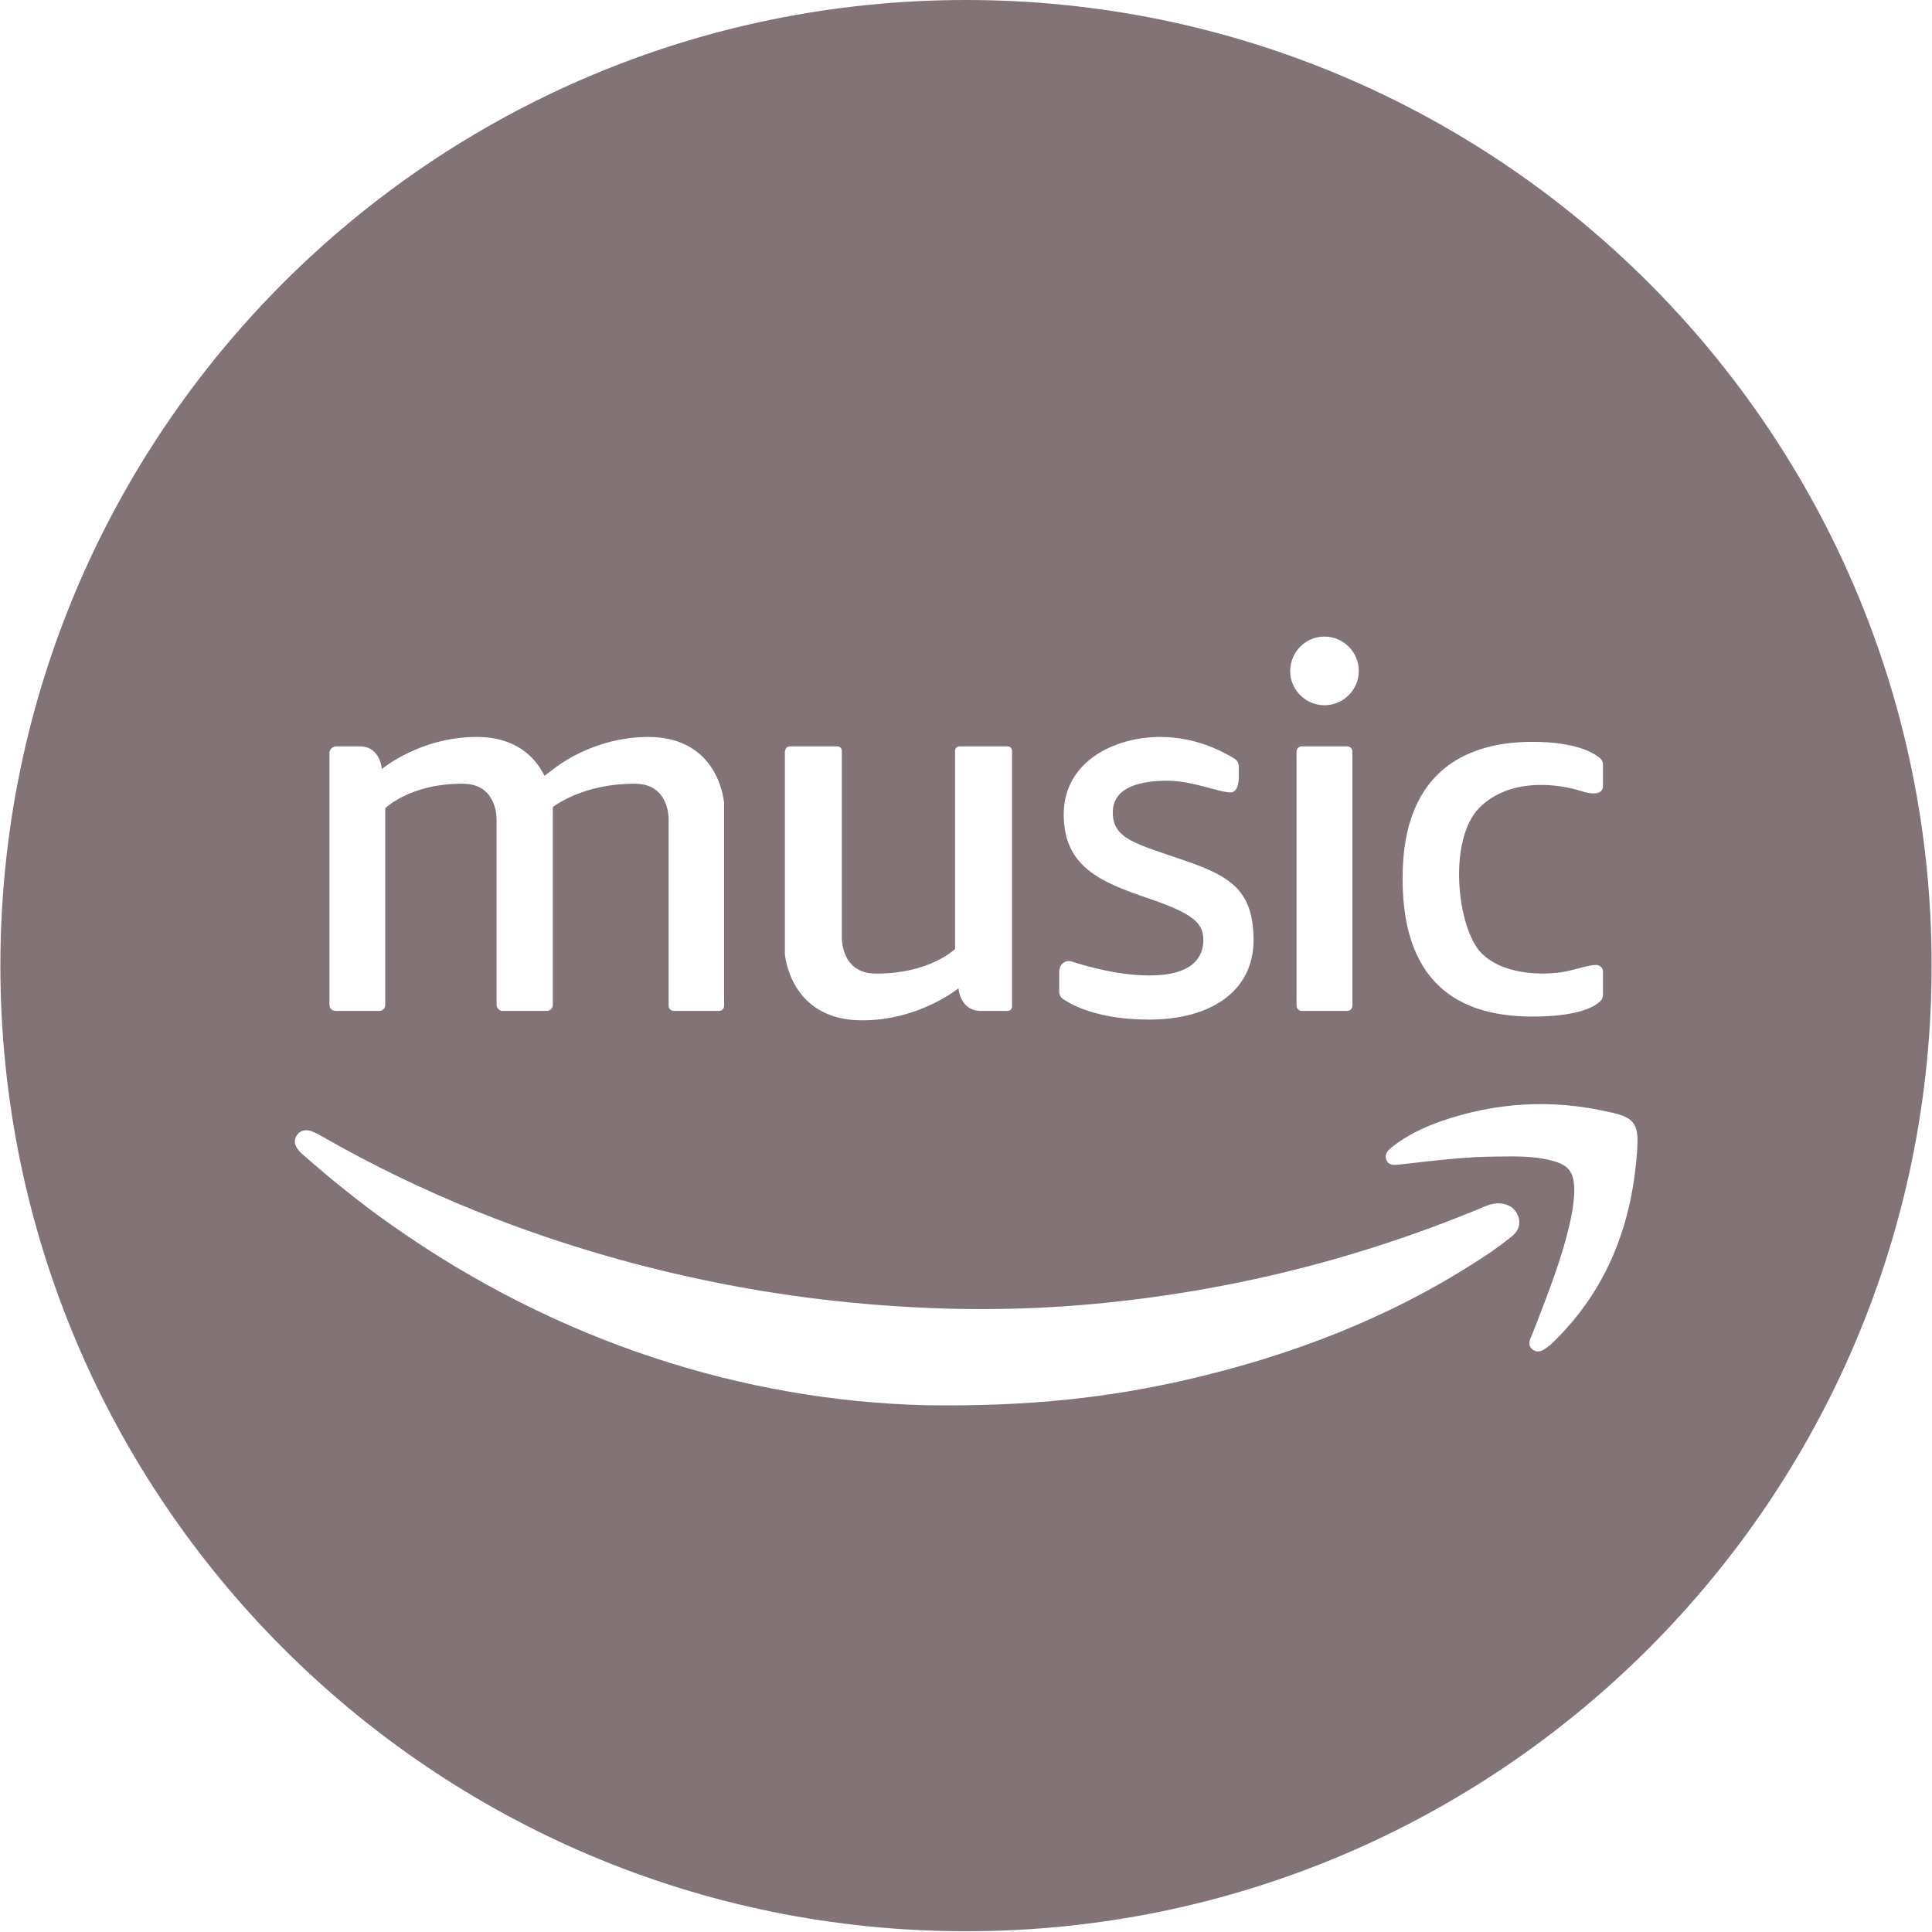 <?xml version="1.0" encoding="utf-8"?>
<!-- Generator: Adobe Illustrator 25.3.1, SVG Export Plug-In . SVG Version: 6.00 Build 0)  -->
<svg version="1.1" id="Layer_1" xmlns="http://www.w3.org/2000/svg" xmlns:xlink="http://www.w3.org/1999/xlink" x="0px" y="0px"
	 viewBox="0 0 512 512" style="enable-background:new 0 0 512 512;" xml:space="preserve">
<style type="text/css">
	.st0{fill:#827377;}
</style>
<path class="st0" d="M256,0C114.7,0,0.1,114.6,0.1,255.9S114.7,511.8,256,511.8s255.9-114.6,255.9-255.9S397.3,0,256,0z
	 M406.1,196.6c11.6,0,16.2,2.9,17.9,4.3c0.5,0.4,0.8,1,0.8,1.7v5.6c0,0,0.5,3.5-5.9,1.4c-5-1.6-18.3-4-26.8,4.4
	c-8.5,8.5-6,32,0.5,38.6c6.6,6.6,19,5.7,23,4.7c2.8-0.6,6.5-1.9,7.9-1.5c0.7,0.2,1.3,0.8,1.3,1.6v6.2c0,0.6-0.2,1.2-0.6,1.6
	c-1.4,1.5-5.7,4.2-18.1,4.2c-16.8,0-34.4-6.5-34.4-36.5C371.6,202.8,390.5,196.6,406.1,196.6z M351,168.7c5,0,9.1,4.1,9.1,9.1
	s-4.1,9.1-9.1,9.1s-9.1-4.1-9.1-9.1C342,172.7,346,168.7,351,168.7z M358.4,199.2v67.3c0,0.8-0.6,1.4-1.4,1.4h-12
	c-0.8,0-1.4-0.6-1.4-1.4v-67.3c0-0.8,0.6-1.4,1.4-1.4h12C357.8,197.8,358.4,198.4,358.4,199.2z M280.8,257.1c0-1.6,1.6-2.8,3.2-2.3
	c4.3,1.4,12.5,3.7,20.6,3.7c11.9,0,14.3-5.2,14.3-9.4c0-4.3-2.3-6.9-14.8-11.1c-12.5-4.3-22.2-8.3-22.2-22.2s13.3-20.5,25.6-20.5
	c9.7,0,17,4.1,19.7,5.8c0.7,0.4,1.1,1.2,1.1,2v2.9c0,0,0.1,4-2.2,4c-3,0-10.1-3.1-16.7-3.1s-14.5,1.4-14.5,8.4
	c0,7.1,6.2,8.3,18.9,12.7c12.7,4.3,18.4,8.3,18.4,21.2c0,13-10.7,21-27.7,21c-13.2,0-20.2-3.7-22.7-5.4c-0.7-0.4-1.1-1.2-1.1-2v-5.7
	H280.8z M208.1,199c0-0.7,0.5-1.2,1.2-1.2h12.6c0.7,0,1.2,0.5,1.2,1.2v49.5c0,0-0.3,9.5,9,9.5c14.3,0.1,21-6.5,21-6.5V199
	c0-0.7,0.5-1.2,1.2-1.2H267c0.7,0,1.2,0.5,1.2,1.2v67.7c0,0.7-0.5,1.2-1.2,1.2h-7.1c-5.5,0-5.9-6-5.9-6s-10.3,8.5-25.5,8.5
	c-19.3,0-20.5-17.6-20.5-17.6V199H208.1z M87.3,199.6c0-1,0.8-1.8,1.8-1.8h6.3c5.4,0,5.8,6,5.8,6s10.1-8.5,25.1-8.5
	c10.6,0,15.6,5.5,18,10.3l2.4-1.8c0,0,10.1-8.5,25.1-8.5c19,0,20.1,17.6,20.1,17.6v53.7c0,0.7-0.6,1.3-1.3,1.3h-12.1
	c-0.7,0-1.3-0.6-1.3-1.3v-49.4c0,0,0.3-9.5-8.9-9.5c-14-0.1-21.8,6.2-21.8,6.2v47.6v4.8c0,0.9-0.7,1.6-1.6,1.6H140h-6.8h-0.5v-0.1
	c-0.6-0.2-1.1-0.8-1.1-1.5v-49.1c0,0,0.3-9.5-8.9-9.5c-14-0.1-20.6,6.5-20.6,6.5v52.1c0,0.9-0.7,1.6-1.6,1.6H88.9
	c-0.9,0-1.6-0.7-1.6-1.6V199.6z M400.6,327.7c-3,2.4-6.1,4.6-9.3,6.6c-23.6,15.2-49.4,25-76.6,31.3c-20.9,4.8-42,7.2-69.4,6.8
	c-48-1.2-97.4-16.6-141.6-47.8c-8.1-5.7-15.9-12-23.3-18.5c-0.5-0.4-0.9-0.8-1.3-1.3c-1-1.2-1.4-2.6-0.4-4s2.5-1.5,3.9-1
	c1.3,0.5,2.5,1.2,3.7,1.9c25.5,14.5,52.5,25.3,80.8,32.9c20.6,5.5,41.6,9.2,62.9,11c18.7,1.6,37.3,1.8,55.9,0.3
	c36.9-3,72.5-11.6,106.7-25.8c1.4-0.6,2.8-1.2,4.4-1.2c2.3,0,4.2,0.9,5.2,3.1C403.2,324.2,402.4,326.3,400.6,327.7z M433.9,304.2
	c-1.2,19.8-7.8,37.5-22.4,51.6c-0.2,0.2-0.3,0.3-0.5,0.5c-1.5,1.1-3.1,2.7-4.9,1.3c-1.6-1.3-0.4-3.1,0.2-4.6
	c3.8-9.9,7.8-19.7,10-30.1c0.5-2.5,0.9-5.1,0.9-7.7c-0.1-4.7-1.5-6.5-6.2-7.7c-4.4-1.1-8.9-1.1-14.4-1c-7.9,0-16.7,1.1-25.6,2.1
	c-1.3,0.1-2.8,0.4-3.5-1c-0.8-1.6,0.3-2.8,1.5-3.7c3.8-3,8.2-5.1,12.7-6.7c14.6-5.1,29.6-6,44.7-2.5
	C432.9,296,434.3,297.7,433.9,304.2z"/>
</svg>
